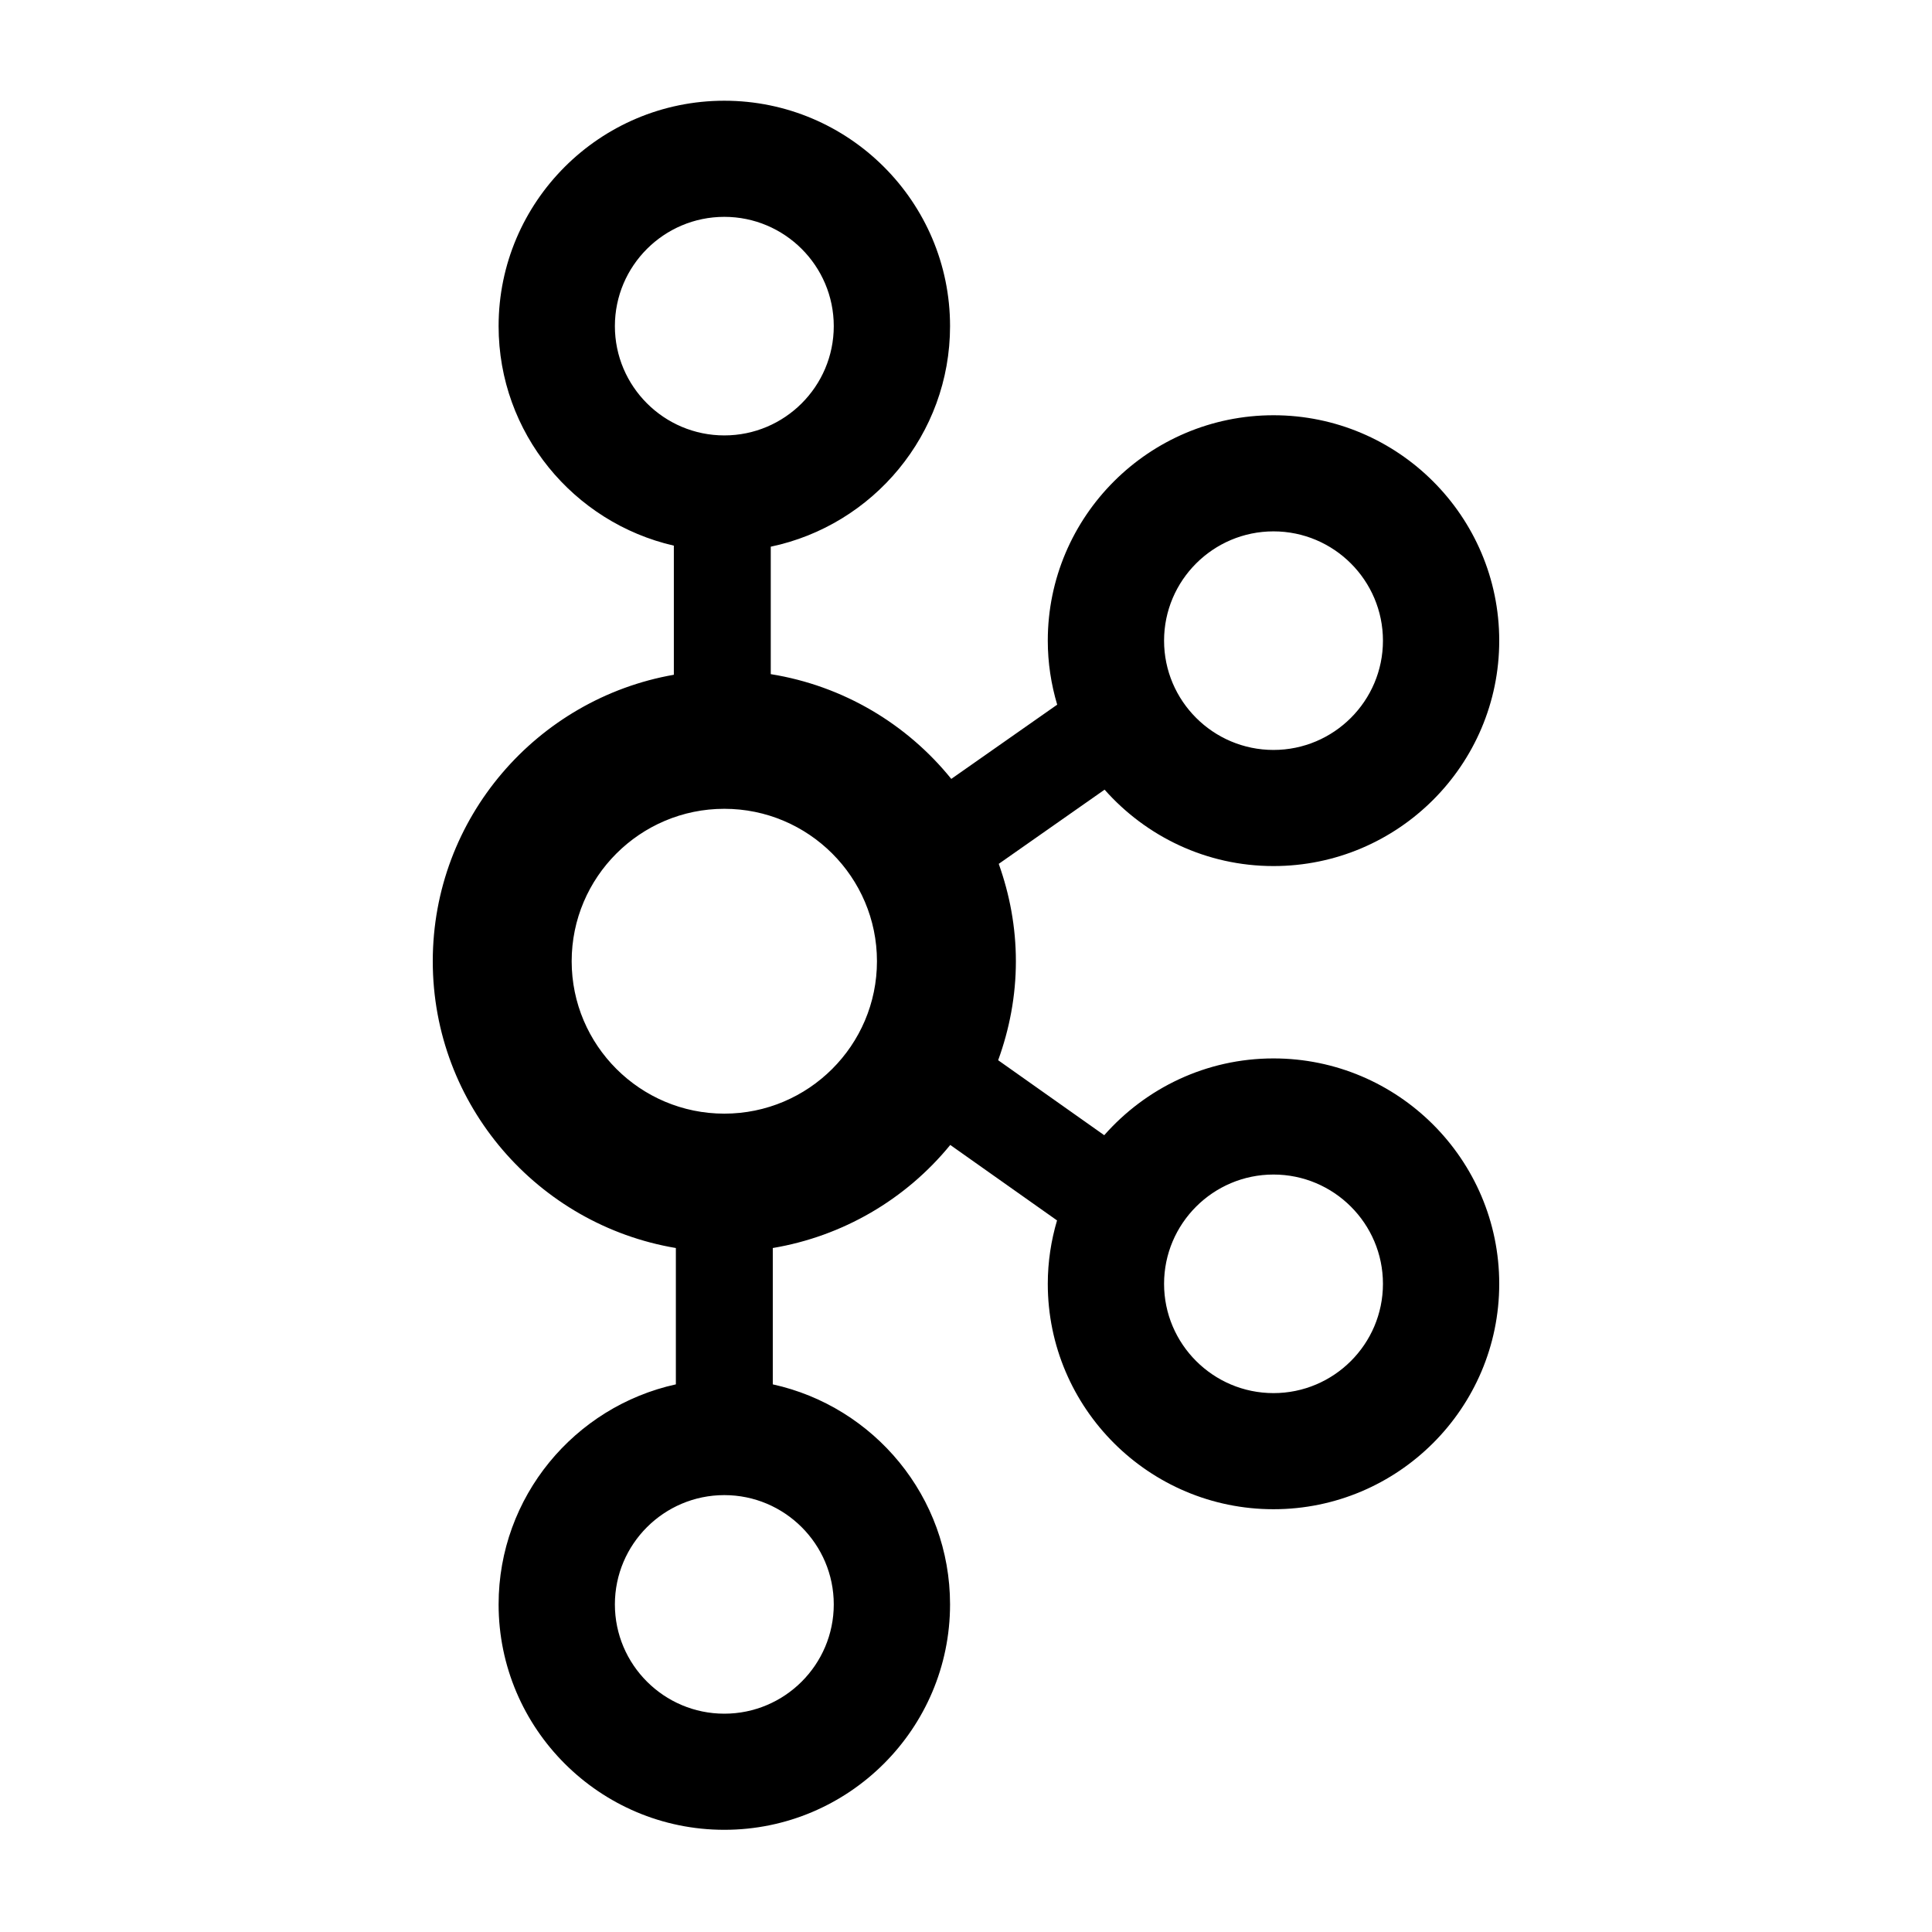 <svg width="250" height="250" viewBox="0 0 250 250" fill="none" xmlns="http://www.w3.org/2000/svg">
<g clip-path="url(#clip0_1789_6891)">
<path d="M164.791 136.959C156.066 136.959 148.244 140.819 142.887 146.896L129.161 137.193C130.618 133.187 131.455 128.885 131.455 124.383C131.455 119.959 130.647 115.729 129.238 111.783L142.934 102.182C148.29 108.229 156.092 112.068 164.791 112.068C180.896 112.068 194 98.984 194 82.901C194 66.817 180.896 53.733 164.791 53.733C148.687 53.733 135.583 66.817 135.583 82.901C135.583 85.779 136.018 88.555 136.8 91.184L123.095 100.79C117.371 93.698 109.128 88.746 99.736 87.234V70.741C112.967 67.966 122.936 56.227 122.936 42.201C122.936 26.117 109.832 13.034 93.727 13.034C77.623 13.034 64.519 26.117 64.519 42.201C64.519 56.039 74.23 67.633 87.195 70.606V87.314C69.5 90.416 56 105.837 56 124.383C56 143.02 69.634 158.497 87.457 161.493V179.136C74.358 182.011 64.519 193.676 64.519 207.609C64.519 223.692 77.623 236.776 93.727 236.776C109.832 236.776 122.936 223.692 122.936 207.609C122.936 193.676 113.096 182.011 99.998 179.136V161.493C109.019 159.976 117.18 155.236 122.962 148.156L136.78 157.922C136.013 160.528 135.583 163.276 135.583 166.126C135.583 182.21 148.687 195.293 164.791 195.293C180.896 195.293 194 182.21 194 166.126C194 150.042 180.896 136.959 164.791 136.959ZM164.791 68.759C172.601 68.759 178.953 75.104 178.953 82.901C178.953 90.697 172.601 97.042 164.791 97.042C156.982 97.042 150.63 90.697 150.63 82.901C150.63 75.104 156.982 68.759 164.791 68.759ZM79.566 42.201C79.566 34.405 85.918 28.06 93.727 28.06C101.537 28.06 107.889 34.405 107.889 42.201C107.889 49.997 101.537 56.342 93.727 56.342C85.918 56.342 79.566 49.997 79.566 42.201ZM107.889 207.609C107.889 215.405 101.537 221.75 93.727 221.75C85.918 221.75 79.566 215.405 79.566 207.609C79.566 199.812 85.918 193.467 93.727 193.467C101.537 193.467 107.889 199.812 107.889 207.609ZM93.726 144.105C82.835 144.105 73.974 135.259 73.974 124.383C73.974 113.507 82.835 104.659 93.726 104.659C104.618 104.659 113.478 113.507 113.478 124.383C113.478 135.259 104.618 144.105 93.726 144.105ZM164.791 180.268C156.982 180.268 150.63 173.922 150.63 166.126C150.63 158.33 156.982 151.985 164.791 151.985C172.601 151.985 178.953 158.33 178.953 166.126C178.953 173.922 172.601 180.268 164.791 180.268Z" fill="black"/>
</g>
<defs>
<clipPath id="clip0_1789_6891">
<rect width="138" height="224" fill="white" transform="translate(56 13)"/>
</clipPath>
</defs>
</svg>
